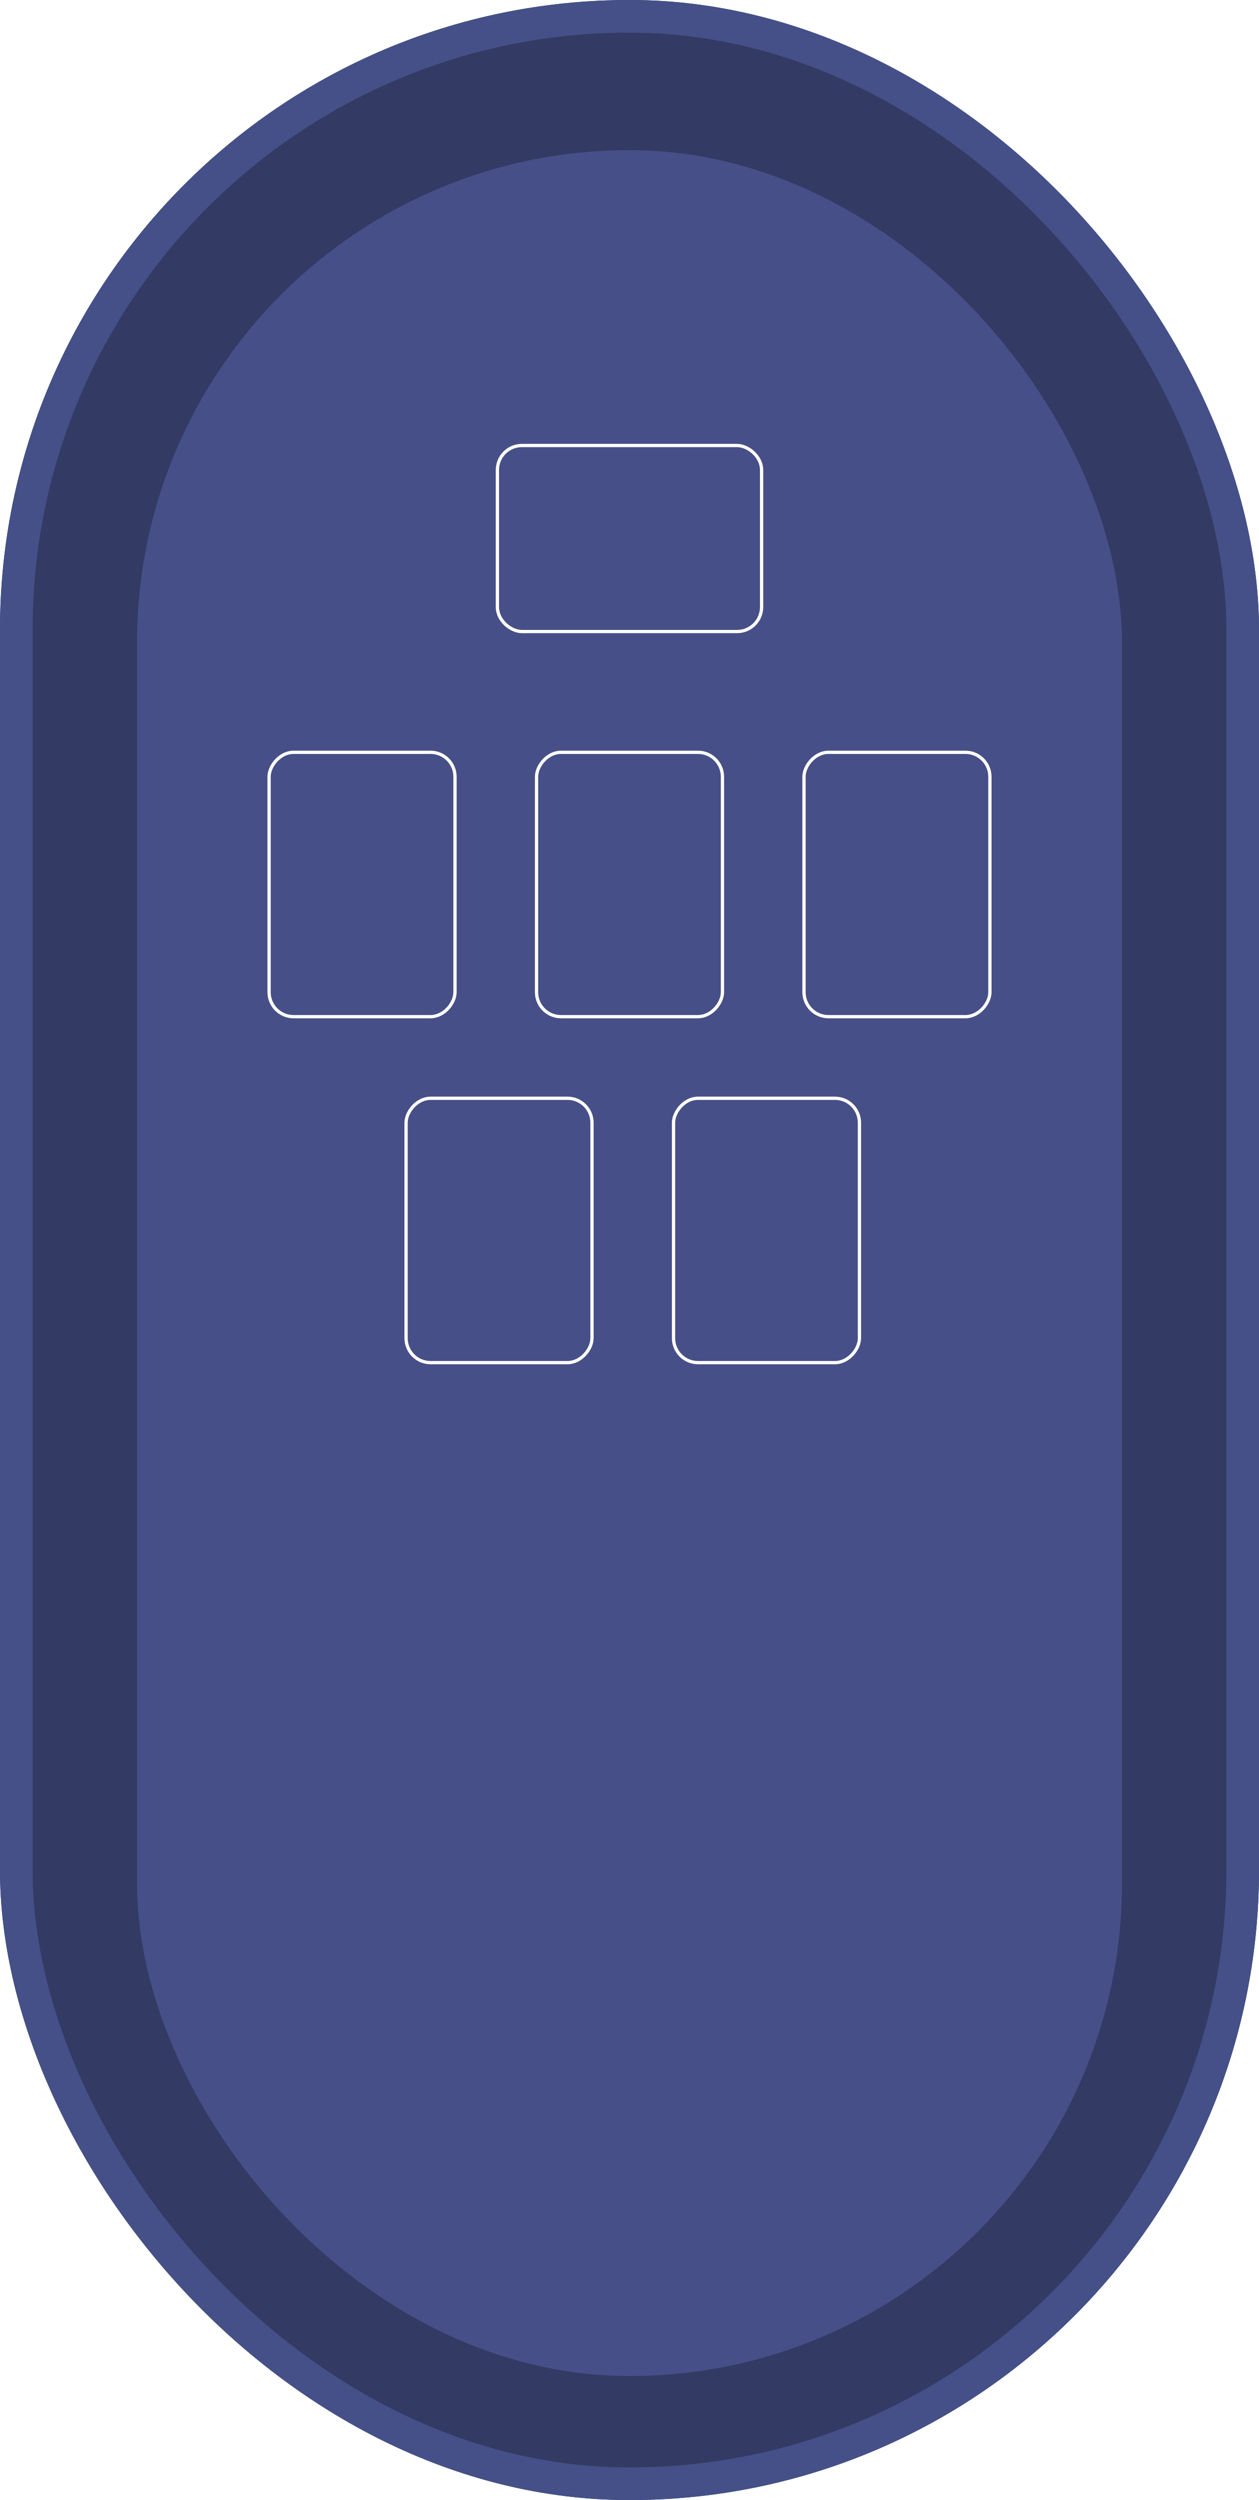 <svg width="100%" height="100%" viewBox="0 0 193 383" fill="none" xmlns="http://www.w3.org/2000/svg">
<rect width="193" height="383" rx="96.5" fill="#333A63"/>
<g filter="url(#filter0_d)">
<rect x="21" y="21" width="151" height="341" rx="75.5" fill="#464F87"/>
</g>
<rect x="2.5" y="2.5" width="188" height="378" rx="94" stroke="#445087" stroke-width="5"/>
<rect x="-0.25" y="0.25" width="28.5" height="40.5" rx="3.75" transform="matrix(-1 0 0 1 69.5 115)" stroke="white" stroke-width="0.5"/>
<rect x="-0.25" y="0.25" width="28.5" height="40.5" rx="3.75" transform="matrix(-1 0 0 1 110.5 115)" stroke="white" stroke-width="0.5"/>
<rect x="-0.25" y="-0.25" width="28.5" height="40.5" rx="3.75" transform="matrix(1.19249e-08 -1 -1 -1.19249e-08 116.5 96.5)" stroke="white" stroke-width="0.5"/>
<rect x="-0.25" y="0.25" width="28.5" height="40.5" rx="3.75" transform="matrix(-1 0 0 1 90.5 168)" stroke="white" stroke-width="0.5"/>
<rect x="-0.25" y="0.25" width="28.5" height="40.5" rx="3.75" transform="matrix(-1 0 0 1 151.5 115)" stroke="white" stroke-width="0.5"/>
<rect x="-0.25" y="0.25" width="28.5" height="40.5" rx="3.75" transform="matrix(-1 0 0 1 131.5 168)" stroke="white" stroke-width="0.5"/>
<defs>
<filter id="filter0_d" x="15" y="17" width="163" height="353" filterUnits="userSpaceOnUse" color-interpolation-filters="sRGB">
<feFlood flood-opacity="0" result="BackgroundImageFix"/>
<feColorMatrix in="SourceAlpha" type="matrix" values="0 0 0 0 0 0 0 0 0 0 0 0 0 0 0 0 0 0 127 0" result="hardAlpha"/>
<feMorphology radius="1" operator="dilate" in="SourceAlpha" result="effect1_dropShadow"/>
<feOffset dy="2"/>
<feGaussianBlur stdDeviation="2.5"/>
<feComposite in2="hardAlpha" operator="out"/>
<feColorMatrix type="matrix" values="0 0 0 0 0 0 0 0 0 0 0 0 0 0 0 0 0 0 0.25 0"/>
<feBlend mode="normal" in2="BackgroundImageFix" result="effect1_dropShadow"/>
<feBlend mode="normal" in="SourceGraphic" in2="effect1_dropShadow" result="shape"/>
</filter>
</defs>
</svg>
